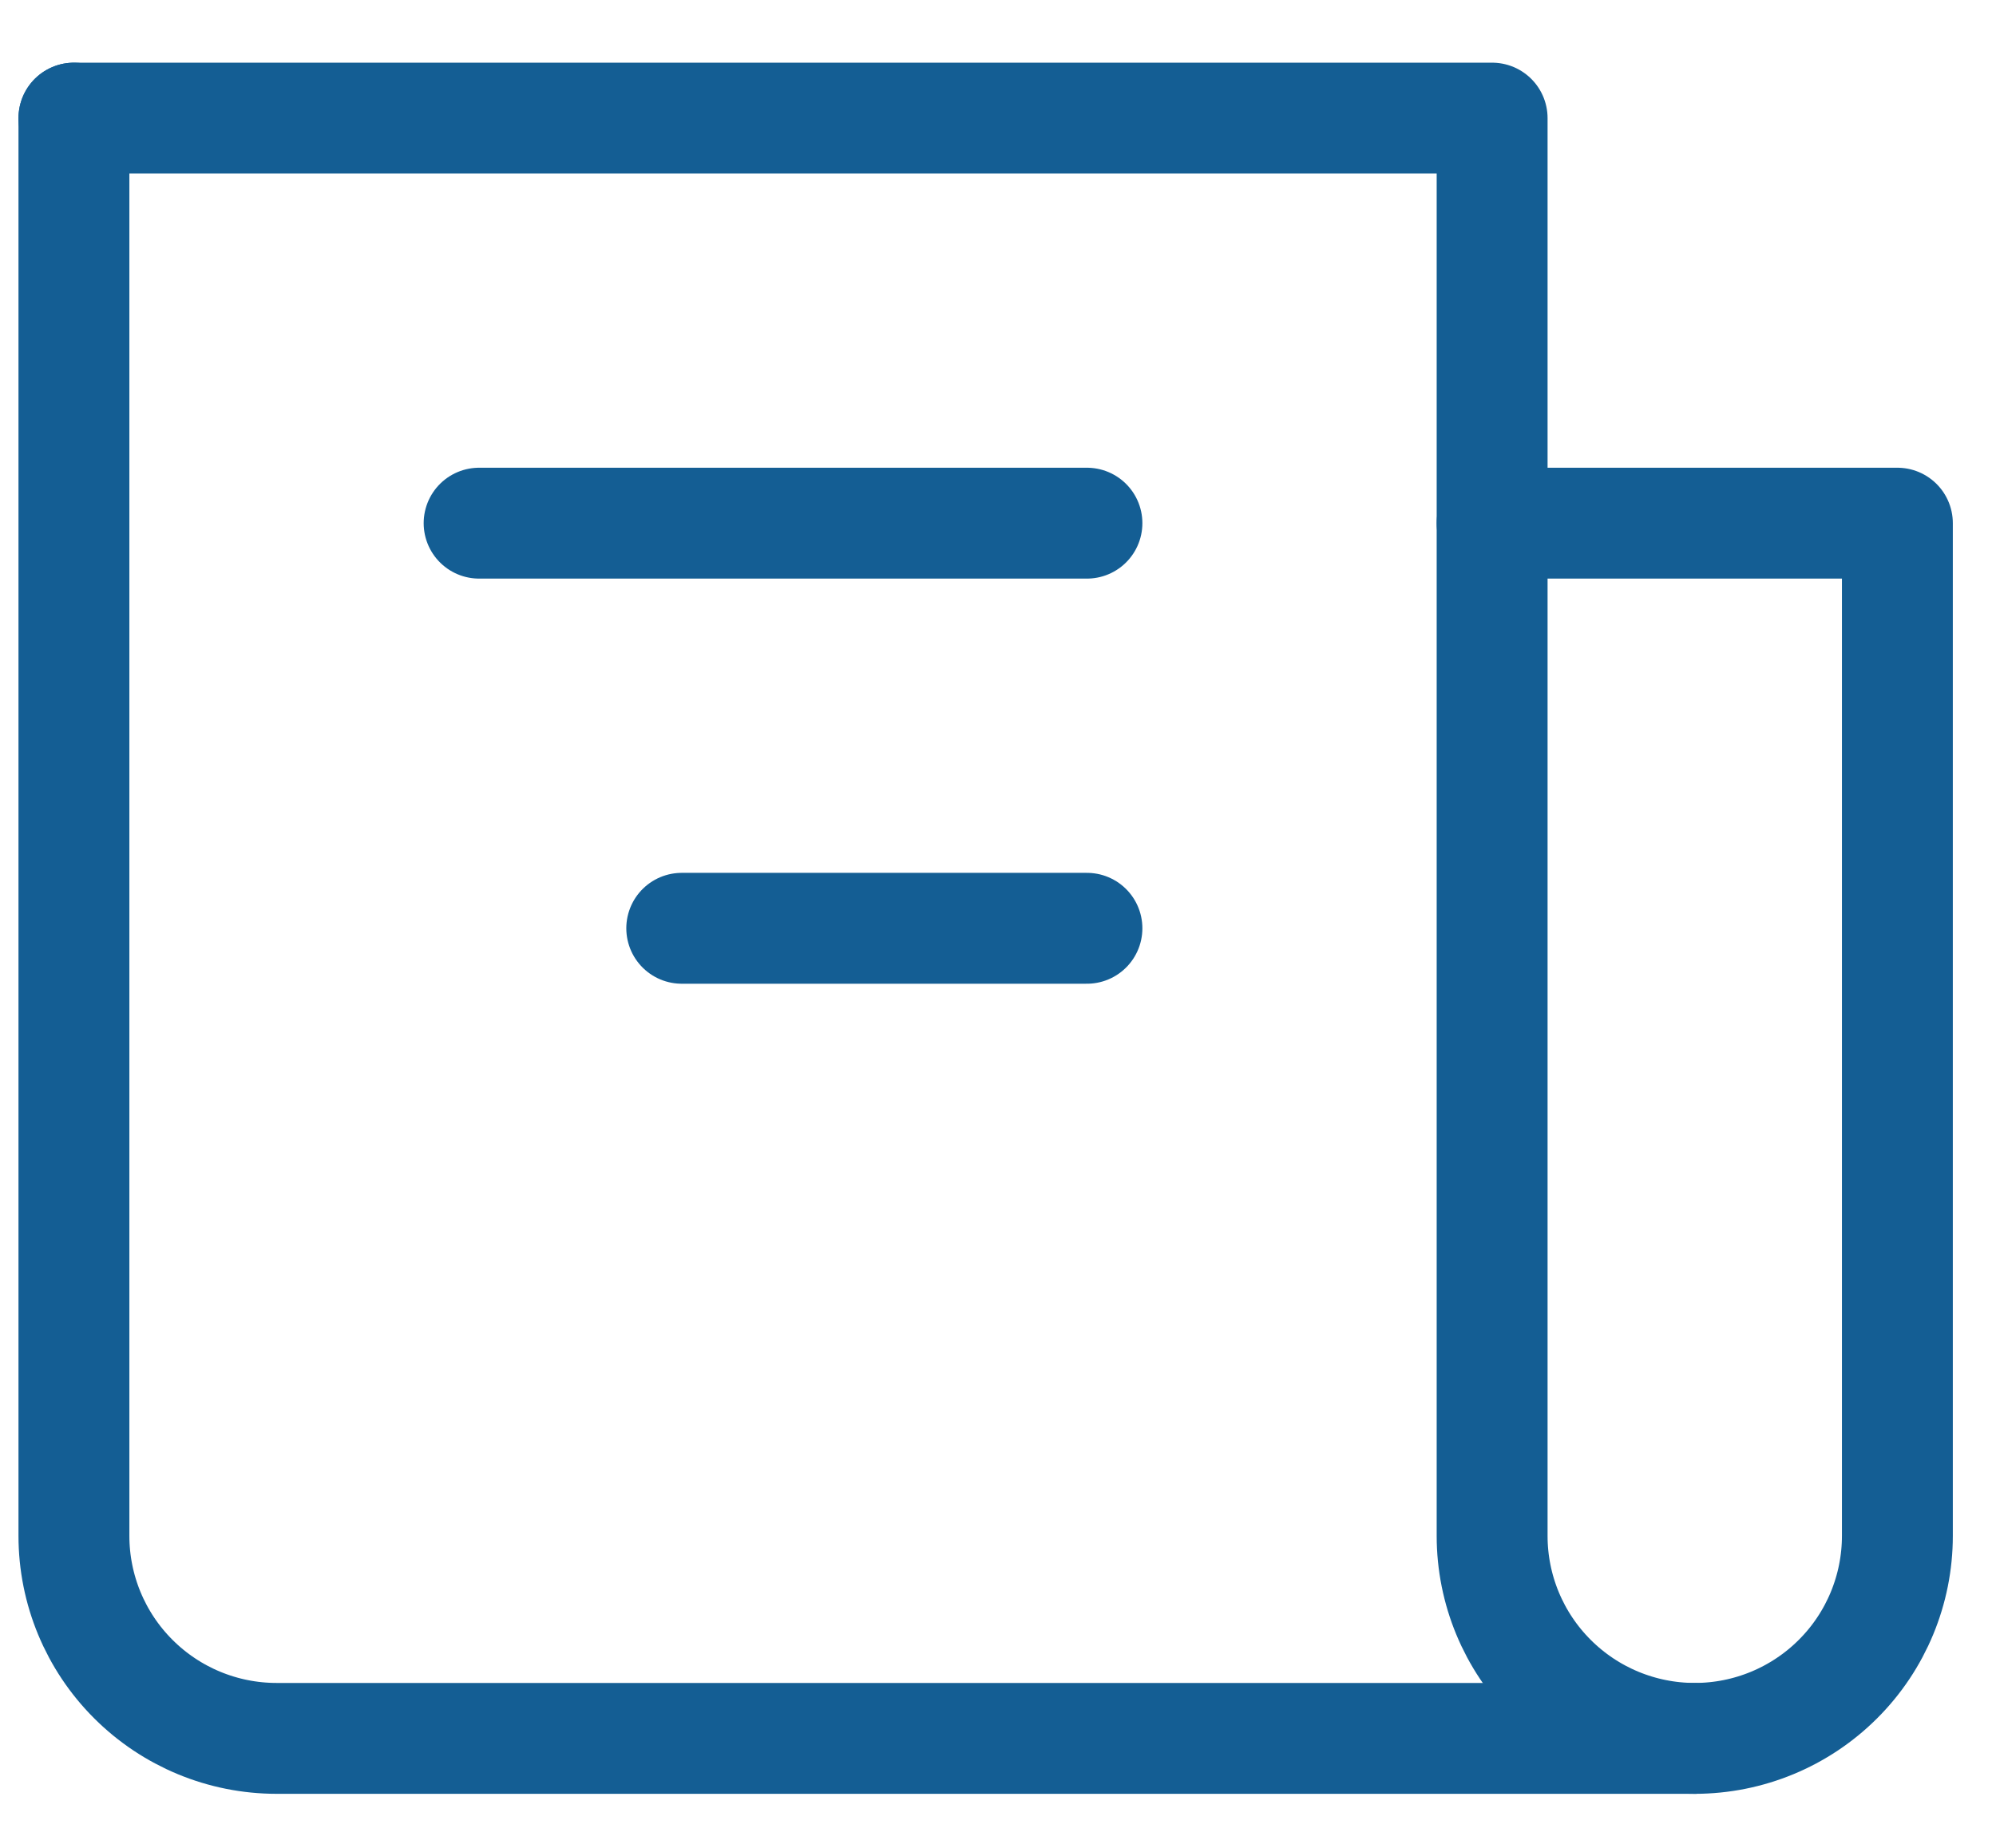 <svg width="27" height="25" viewBox="0 0 27 25" fill="none" xmlns="http://www.w3.org/2000/svg">
<path d="M1 1.598V20.779C1 21.506 1.289 22.203 1.803 22.716C2.317 23.23 3.014 23.519 3.741 23.519H22.925C23.652 23.519 24.349 23.23 24.863 22.716C25.377 22.203 25.666 21.506 25.666 20.779V7.078H20.184" stroke="#145E94" stroke-width="1.5" stroke-linecap="round" stroke-linejoin="round"/>
<path d="M1 1.598H20.184V20.779C20.184 21.506 20.473 22.203 20.987 22.716C21.501 23.23 22.198 23.519 22.925 23.519M14.703 7.078H6.481M14.703 12.559H9.222" stroke="#145E94" stroke-width="1.5" stroke-linecap="round" stroke-linejoin="round"/>
</svg>
